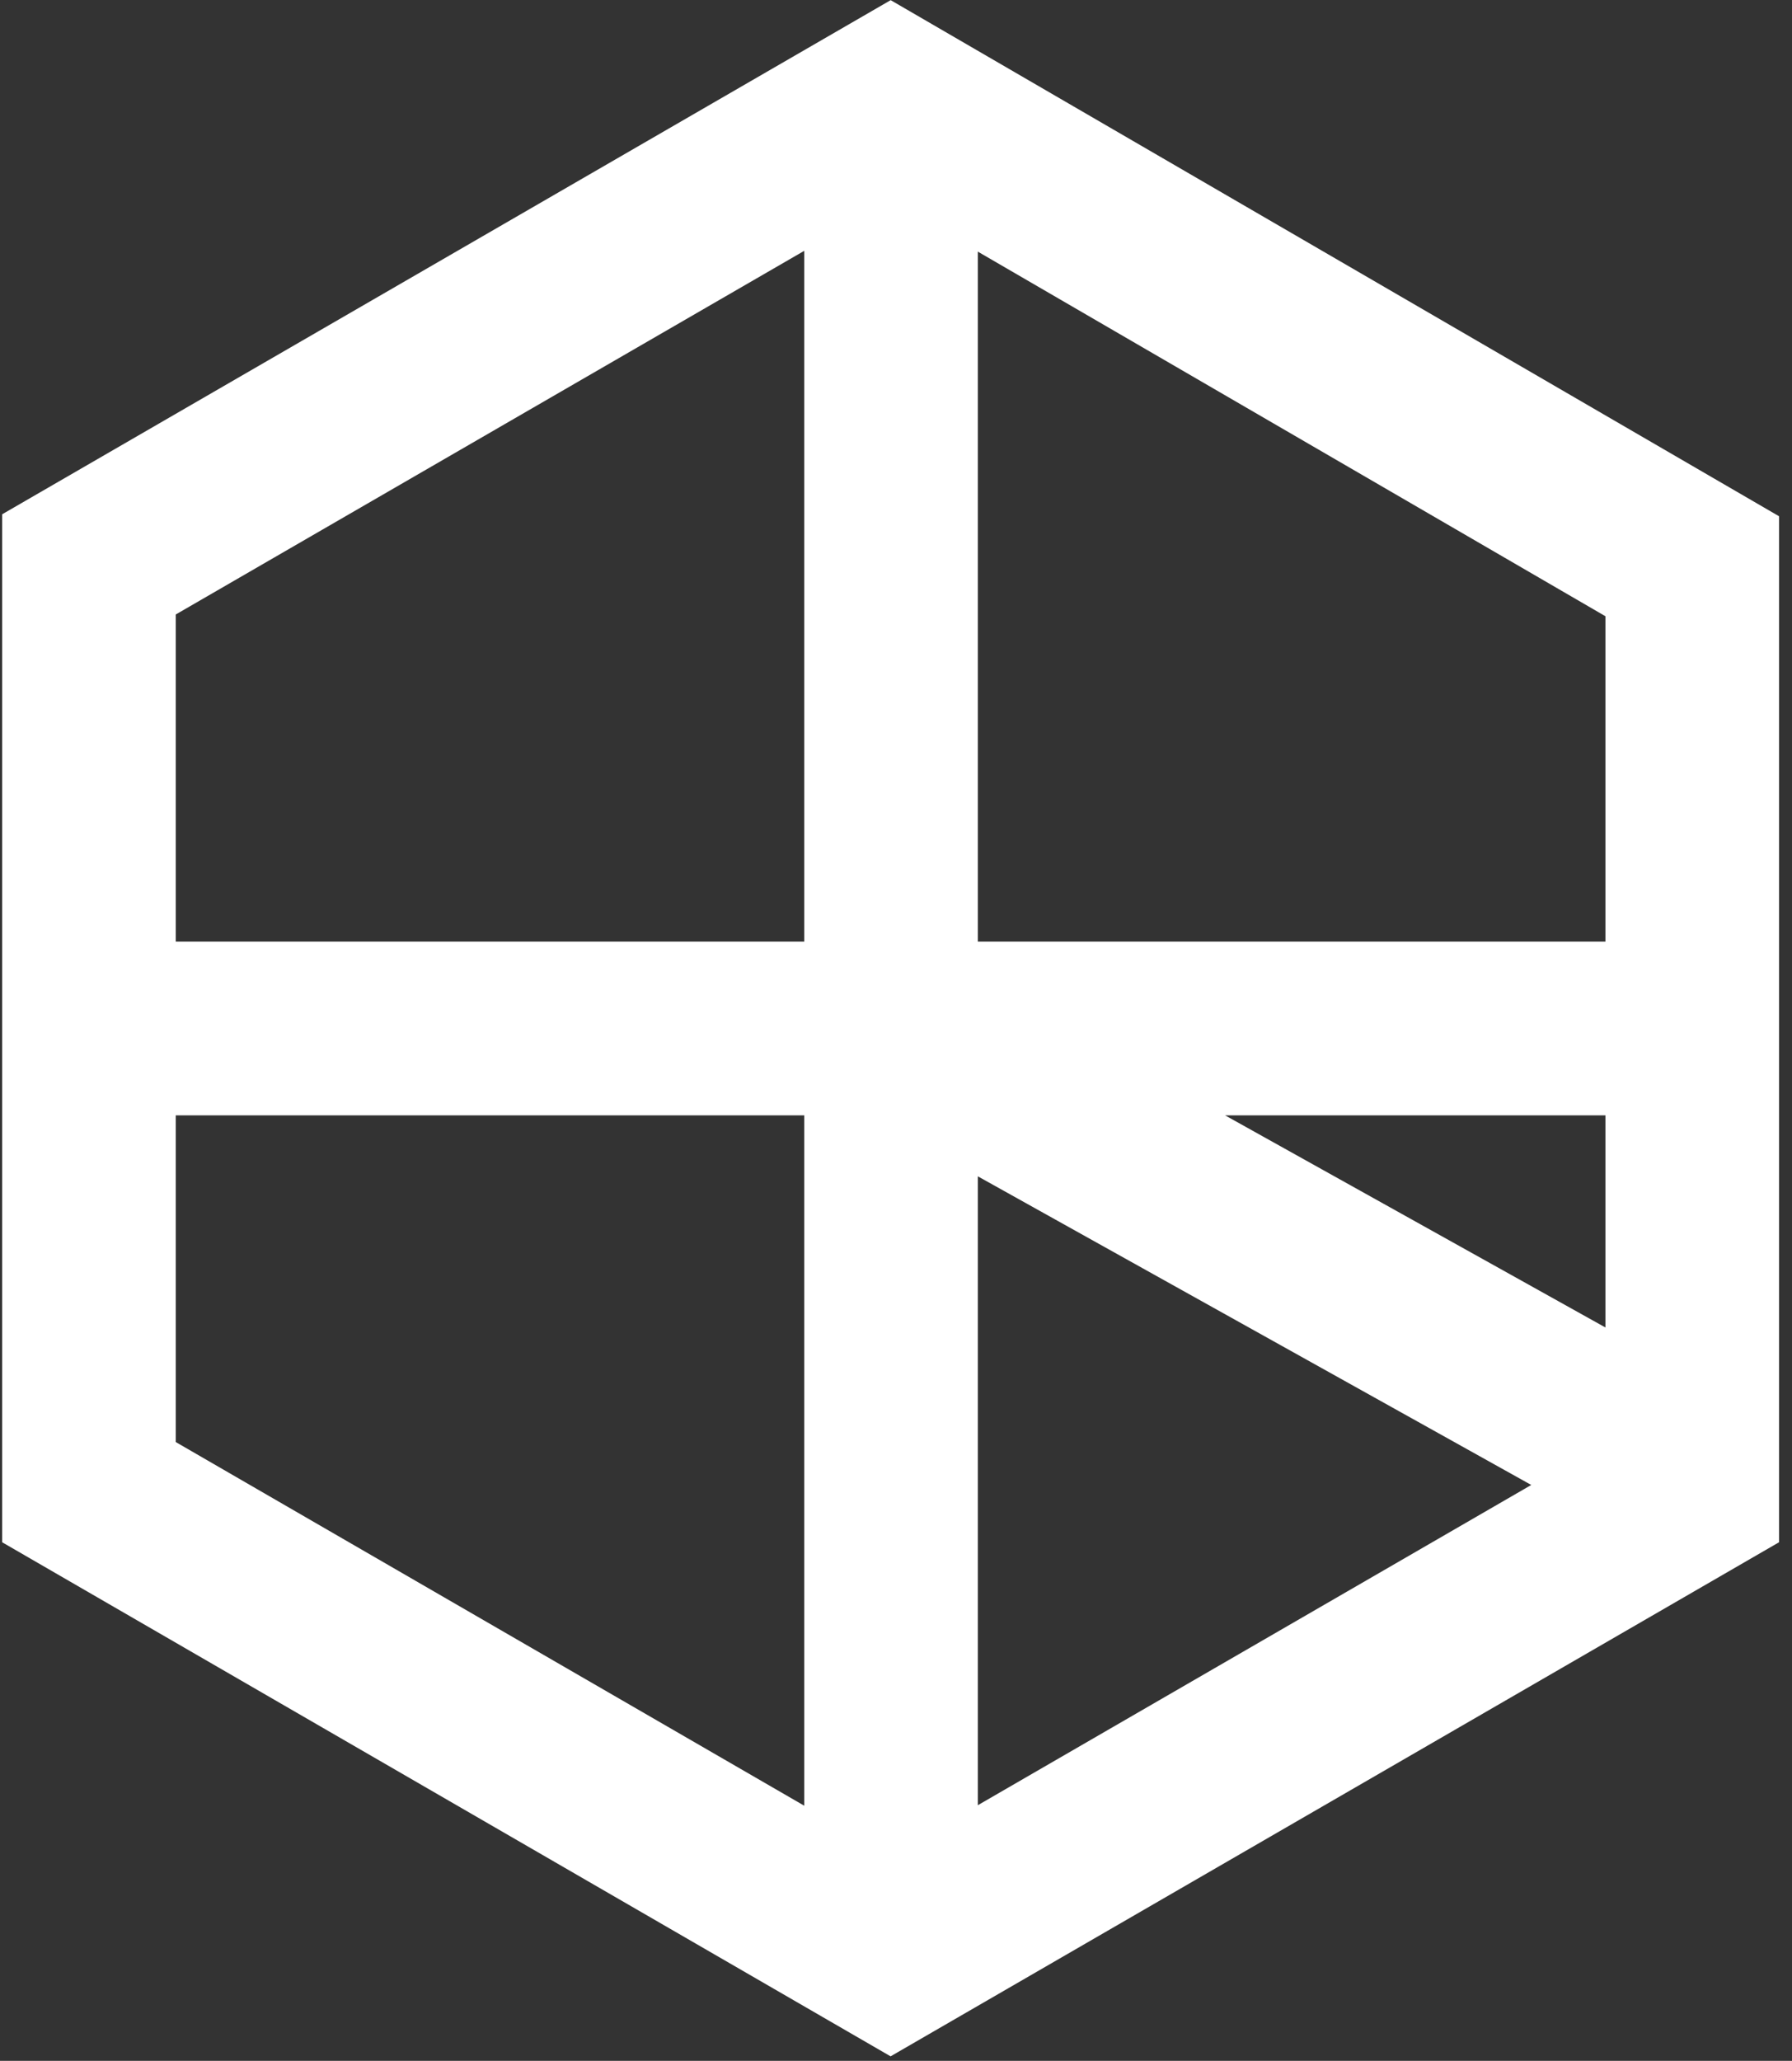 <svg width="107" height="123" viewBox="0 0 107 123" fill="none" xmlns="http://www.w3.org/2000/svg">
<rect x="0" y="0" width="107" height="123" fill="#333333" stroke="none"/>
<path fill-rule="evenodd" clip-rule="evenodd" d="M53.182 0.009L106.227 30.812V92.046L53.177 122.729L0.127 92.046V30.695L53.182 0.009ZM10.494 36.675V56.2H48.02V14.971L10.494 36.675ZM58.387 15.019V56.2H95.861V36.78L58.387 15.019ZM95.861 66.567H73.147L95.861 79.229V66.567ZM91.431 88.628L58.387 70.208V107.74L91.431 88.628ZM48.02 107.77V66.567H10.494V86.066L48.02 107.77Z" fill="white"/>
</svg>
